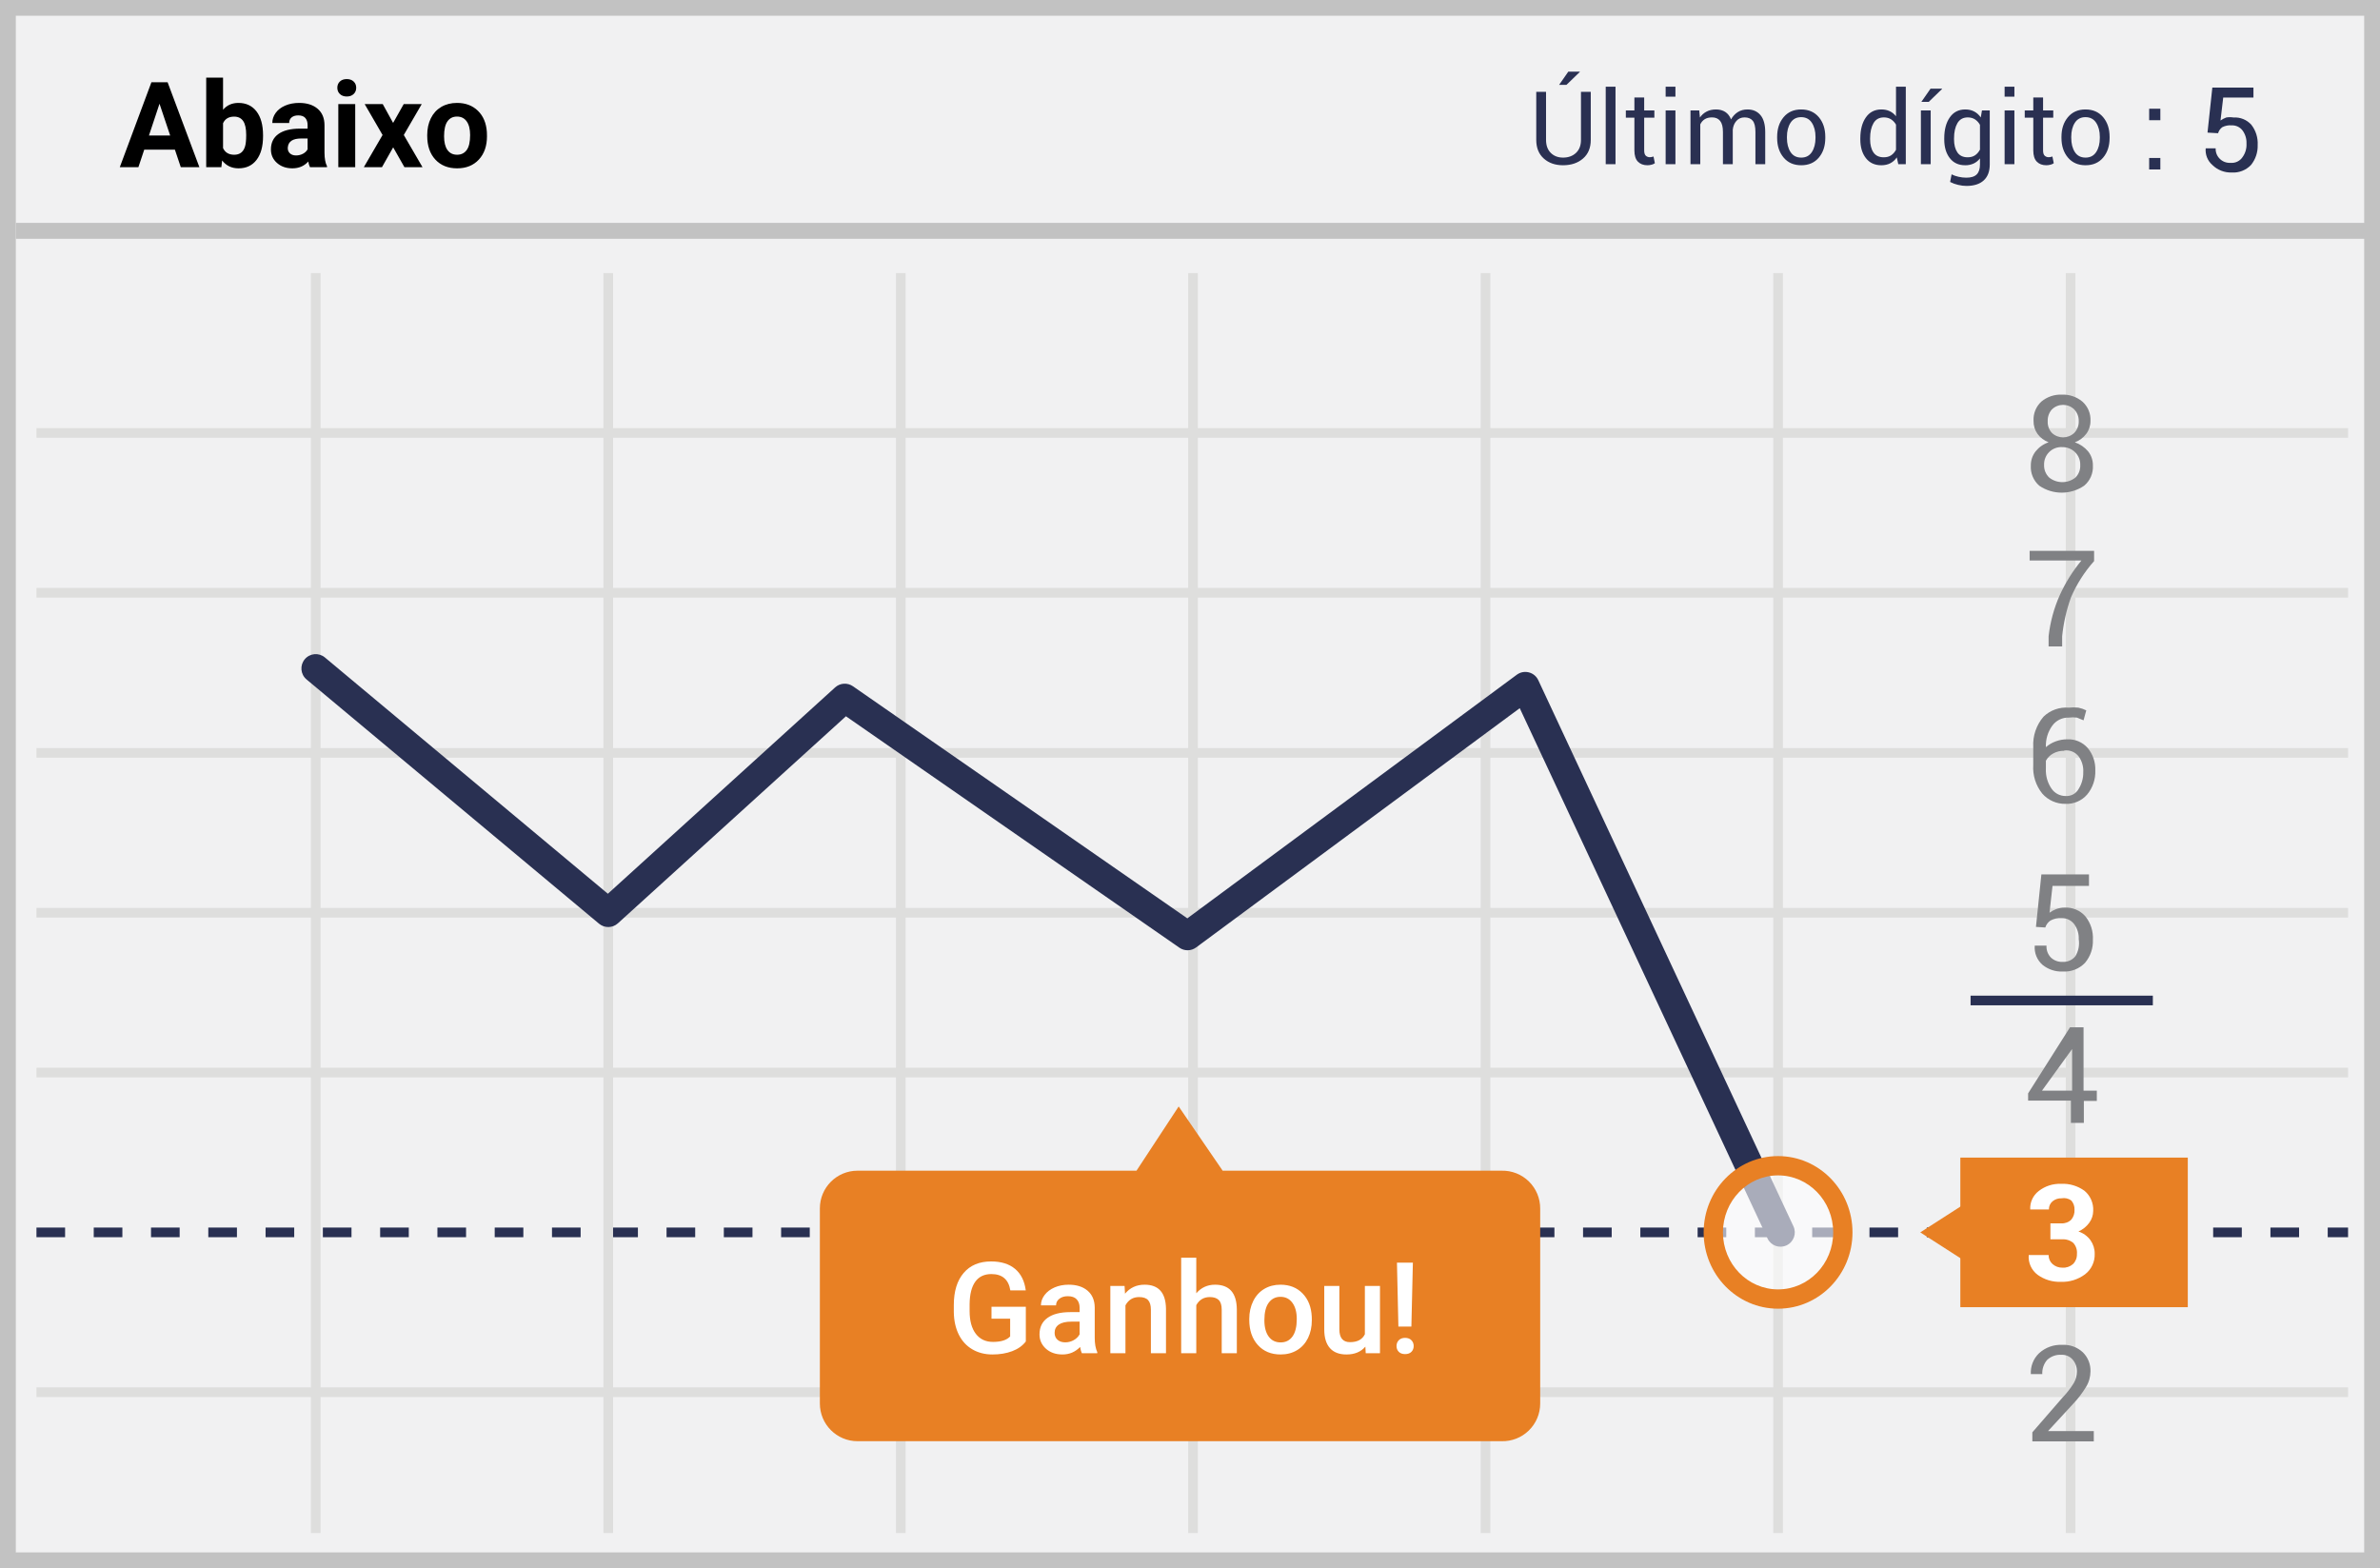 <?xml version="1.0" encoding="UTF-8"?>
<svg width="299px" height="197px" viewBox="0 0 299 197" version="1.1" xmlns="http://www.w3.org/2000/svg" xmlns:xlink="http://www.w3.org/1999/xlink">
    <!-- Generator: Sketch 53.1 (72631) - https://sketchapp.com -->
    <title>under</title>
    <desc>Created with Sketch.</desc>
    <g id="Page-1" stroke="none" stroke-width="1" fill="none" fill-rule="evenodd">
        <g id="under" fill-rule="nonzero">
            <g id="Group">
                <polygon id="Path" fill="#F1F1F2" points="0 0 299 0 299 197 0 197"></polygon>
                <path d="M1.987,1.98 L1.987,195.02 L297.013,195.02 L297.013,1.98 L1.987,1.98 Z M299,0 L299,197 L0,197 L0,0 L299,0 Z" id="Path" fill="#C2C2C2"></path>
                <path d="M4.58,54.993 L4.58,53.781 L294.988,53.781 L294.988,54.993 L4.58,54.993 Z M4.58,75.072 L4.58,73.86 L294.988,73.86 L294.988,75.072 L4.58,75.072 Z M4.58,135.347 L4.58,134.135 L294.988,134.135 L294.988,135.347 L4.58,135.347 Z" id="Shape" fill="#DEDEDD"></path>
                <path d="M4.58,155.425 L4.58,154.213 L8.178,154.213 L8.178,155.425 L4.58,155.425 Z M11.776,155.425 L11.776,154.213 L15.374,154.213 L15.374,155.425 L11.776,155.425 Z M18.972,155.425 L18.972,154.213 L22.57,154.213 L22.57,155.425 L18.972,155.425 Z M26.169,155.425 L26.169,154.213 L29.767,154.213 L29.767,155.425 L26.169,155.425 Z M33.365,155.425 L33.365,154.213 L36.963,154.213 L36.963,155.425 L33.365,155.425 Z M40.561,155.425 L40.561,154.213 L44.159,154.213 L44.159,155.425 L40.561,155.425 Z M47.758,155.425 L47.758,154.213 L51.356,154.213 L51.356,155.425 L47.758,155.425 Z M54.954,155.425 L54.954,154.213 L58.552,154.213 L58.552,155.425 L54.954,155.425 Z M62.15,155.425 L62.15,154.213 L65.748,154.213 L65.748,155.425 L62.15,155.425 Z M69.346,155.425 L69.346,154.213 L72.945,154.213 L72.945,155.425 L69.346,155.425 Z M76.543,155.425 L76.543,154.213 L80.141,154.213 L80.141,155.425 L76.543,155.425 Z M83.739,155.425 L83.739,154.213 L87.337,154.213 L87.337,155.425 L83.739,155.425 Z M90.935,155.425 L90.935,154.213 L94.534,154.213 L94.534,155.425 L90.935,155.425 Z M98.132,155.425 L98.132,154.213 L101.73,154.213 L101.73,155.425 L98.132,155.425 Z M105.328,155.425 L105.328,154.213 L108.926,154.213 L108.926,155.425 L105.328,155.425 Z M112.524,155.425 L112.524,154.213 L116.123,154.213 L116.123,155.425 L112.524,155.425 Z M119.721,155.425 L119.721,154.213 L123.319,154.213 L123.319,155.425 L119.721,155.425 Z M126.917,155.425 L126.917,154.213 L130.515,154.213 L130.515,155.425 L126.917,155.425 Z M134.113,155.425 L134.113,154.213 L137.712,154.213 L137.712,155.425 L134.113,155.425 Z M141.31,155.425 L141.31,154.213 L144.908,154.213 L144.908,155.425 L141.31,155.425 Z M148.506,155.425 L148.506,154.213 L152.104,154.213 L152.104,155.425 L148.506,155.425 Z M155.702,155.425 L155.702,154.213 L159.3,154.213 L159.3,155.425 L155.702,155.425 Z M162.899,155.425 L162.899,154.213 L166.497,154.213 L166.497,155.425 L162.899,155.425 Z M170.095,155.425 L170.095,154.213 L173.693,154.213 L173.693,155.425 L170.095,155.425 Z M177.291,155.425 L177.291,154.213 L180.889,154.213 L180.889,155.425 L177.291,155.425 Z M184.488,155.425 L184.488,154.213 L188.086,154.213 L188.086,155.425 L184.488,155.425 Z M191.684,155.425 L191.684,154.213 L195.282,154.213 L195.282,155.425 L191.684,155.425 Z M198.88,155.425 L198.88,154.213 L202.478,154.213 L202.478,155.425 L198.88,155.425 Z M206.077,155.425 L206.077,154.213 L209.675,154.213 L209.675,155.425 L206.077,155.425 Z M213.273,155.425 L213.273,154.213 L216.871,154.213 L216.871,155.425 L213.273,155.425 Z M220.469,155.425 L220.469,154.213 L224.067,154.213 L224.067,155.425 L220.469,155.425 Z M227.665,155.425 L227.665,154.213 L231.264,154.213 L231.264,155.425 L227.665,155.425 Z M234.862,155.425 L234.862,154.213 L238.46,154.213 L238.46,155.425 L234.862,155.425 Z M242.058,155.425 L242.058,154.213 L245.656,154.213 L245.656,155.425 L242.058,155.425 Z M249.254,155.425 L249.254,154.213 L252.853,154.213 L252.853,155.425 L249.254,155.425 Z M256.451,155.425 L256.451,154.213 L260.049,154.213 L260.049,155.425 L256.451,155.425 Z M263.647,155.425 L263.647,154.213 L267.245,154.213 L267.245,155.425 L263.647,155.425 Z M270.843,155.425 L270.843,154.213 L274.442,154.213 L274.442,155.425 L270.843,155.425 Z M278.04,155.425 L278.04,154.213 L281.638,154.213 L281.638,155.425 L278.04,155.425 Z M285.236,155.425 L285.236,154.213 L288.834,154.213 L288.834,155.425 L285.236,155.425 Z M292.432,155.425 L292.432,154.213 L294.988,154.213 L294.988,155.425 L292.432,155.425 Z" id="Path" fill="#293052"></path>
                <path d="M4.58,175.504 L4.58,174.292 L294.988,174.292 L294.988,175.504 L4.58,175.504 Z M39.059,34.308 L40.271,34.308 L40.271,192.59 L39.059,192.59 L39.059,34.308 Z M75.809,34.308 L77.021,34.308 L77.021,192.59 L75.809,192.59 L75.809,34.308 Z M112.56,34.308 L113.772,34.308 L113.772,192.59 L112.56,192.59 L112.56,34.308 Z M149.272,34.308 L150.484,34.308 L150.484,192.59 L149.272,192.59 L149.272,34.308 Z M186.023,34.308 L187.235,34.308 L187.235,192.59 L186.023,192.59 L186.023,34.308 Z M222.773,34.308 L223.986,34.308 L223.986,192.59 L222.773,192.59 L222.773,34.308 Z M259.524,34.308 L260.736,34.308 L260.736,192.59 L259.524,192.59 L259.524,34.308 Z M4.58,115.268 L4.58,114.056 L294.988,114.056 L294.988,115.268 L4.58,115.268 Z M4.58,95.189 L4.58,93.977 L294.988,93.977 L294.988,95.189 L4.58,95.189 Z" id="Shape" fill="#DEDEDD"></path>
                <polygon id="Path" fill="#C2C2C2" points="2 30 2 28 298 28 298 30"></polygon>
                <path d="M190.555,84.764 C191.47,84.088 192.774,84.419 193.255,85.449 L225.312,154.058 C225.733,154.958 225.344,156.029 224.444,156.449 C223.544,156.87 222.473,156.481 222.052,155.581 L190.926,88.965 L150.267,119.025 C149.647,119.484 148.805,119.496 148.171,119.057 L106.276,89.982 L77.625,115.994 C76.96,116.597 75.952,116.618 75.262,116.043 L38.512,85.356 C37.749,84.719 37.647,83.585 38.284,82.822 C38.921,82.059 40.055,81.957 40.818,82.594 L76.366,112.277 L104.917,86.356 C105.537,85.793 106.464,85.732 107.152,86.21 L149.164,115.366 L190.555,84.764 Z" id="Path" fill="#293052"></path>
                <path d="M255.777,116.442 L256.459,109.85 L262.439,109.85 L262.439,111.29 L257.859,111.29 L257.481,114.662 C257.737,114.474 258.017,114.321 258.313,114.207 C258.653,114.083 259.012,114.019 259.373,114.018 C260.366,113.96 261.331,114.366 261.985,115.116 C262.655,115.95 262.992,117.003 262.931,118.071 C262.973,119.12 262.622,120.147 261.947,120.951 C261.221,121.713 260.196,122.116 259.146,122.049 C258.228,122.089 257.326,121.793 256.61,121.216 C255.913,120.612 255.547,119.711 255.626,118.791 L257.102,118.791 C257.066,119.354 257.273,119.906 257.67,120.307 C258.07,120.677 258.602,120.868 259.146,120.837 C259.761,120.87 260.354,120.602 260.736,120.117 C261.121,119.481 261.268,118.73 261.152,117.996 C261.186,117.318 260.985,116.649 260.584,116.101 C260.211,115.602 259.617,115.319 258.995,115.344 C258.508,115.308 258.022,115.413 257.594,115.647 C257.289,115.857 257.062,116.164 256.951,116.518 L255.777,116.442 Z M261.795,137.014 L263.423,137.014 L263.423,138.302 L261.795,138.302 L261.795,141.067 L260.168,141.067 L260.168,138.264 L254.793,138.264 L254.793,137.355 L260.054,129.058 L261.757,129.058 L261.757,137.014 L261.795,137.014 Z M256.534,137.014 L260.319,137.014 L260.319,131.369 L260.319,131.786 L256.534,137.014 Z M263.082,181.073 L255.323,181.073 L255.323,179.937 L259.108,175.58 C259.654,175.016 260.136,174.393 260.546,173.724 C260.789,173.296 260.919,172.814 260.925,172.322 C260.942,171.769 260.753,171.229 260.395,170.807 C260.046,170.4 259.53,170.176 258.995,170.201 C258.325,170.15 257.666,170.384 257.178,170.845 C256.756,171.339 256.539,171.976 256.572,172.625 L255.134,172.625 C255.079,171.647 255.452,170.692 256.156,170.011 C256.955,169.271 258.021,168.888 259.108,168.95 C260.059,168.9 260.989,169.243 261.682,169.898 C262.314,170.527 262.657,171.392 262.628,172.284 C262.623,172.981 262.427,173.662 262.06,174.254 C261.595,175.018 261.05,175.729 260.433,176.376 L257.291,179.785 L263.044,179.785 L263.044,181.073 L263.082,181.073 Z M263.082,70.488 C261.868,71.848 260.884,73.396 260.168,75.072 C259.607,76.638 259.239,78.267 259.07,79.922 L259.07,81.21 L257.367,81.21 L257.367,79.922 C257.568,78.143 258.04,76.405 258.767,74.769 C259.479,73.202 260.395,71.737 261.493,70.412 L254.983,70.412 L254.983,69.2 L263.082,69.2 L263.082,70.488 Z M262.628,52.872 C262.636,53.459 262.45,54.032 262.098,54.501 C261.733,54.988 261.233,55.357 260.66,55.562 C261.307,55.783 261.883,56.176 262.325,56.698 C262.729,57.203 262.943,57.833 262.931,58.479 C262.988,59.451 262.581,60.393 261.833,61.017 C260.133,62.181 257.894,62.181 256.194,61.017 C255.465,60.382 255.073,59.444 255.134,58.479 C255.125,57.833 255.339,57.204 255.74,56.698 C256.162,56.171 256.727,55.777 257.367,55.562 C256.806,55.354 256.319,54.985 255.967,54.501 C255.633,54.024 255.461,53.454 255.475,52.872 C255.425,51.957 255.786,51.068 256.459,50.447 C257.179,49.848 258.096,49.538 259.032,49.576 C259.968,49.538 260.885,49.848 261.606,50.447 C262.298,51.058 262.674,51.95 262.628,52.872 Z M261.341,58.441 C261.366,57.831 261.132,57.24 260.698,56.812 C260.263,56.388 259.677,56.156 259.07,56.168 C258.465,56.136 257.875,56.359 257.443,56.785 C257.011,57.21 256.777,57.797 256.799,58.403 C256.775,59.001 257.01,59.581 257.443,59.994 C258.407,60.76 259.771,60.76 260.736,59.994 C261.149,59.586 261.369,59.021 261.341,58.441 Z M261.152,52.91 C261.168,52.361 260.964,51.829 260.584,51.432 C259.805,50.672 258.562,50.672 257.783,51.432 C257.421,51.837 257.231,52.367 257.254,52.91 C257.223,53.454 257.414,53.987 257.783,54.387 C258.57,55.128 259.797,55.128 260.584,54.387 C260.968,53.993 261.173,53.459 261.152,52.91 Z" id="Shape" fill="#808184"></path>
                <path d="M188.65,147.069 L153.603,147.069 L148.077,139 L142.778,147.069 L107.731,147.069 C105.118,147.069 103,149.19 103,151.805 L103,176.316 C103,178.932 105.118,181.052 107.731,181.052 L188.65,181.052 C189.925,181.083 191.157,180.597 192.069,179.706 C192.981,178.814 193.495,177.592 193.495,176.316 L193.495,151.843 C193.505,150.56 192.996,149.329 192.083,148.429 C191.17,147.529 189.931,147.039 188.65,147.069 Z" id="Path" fill="#E88024"></path>
                <g opacity="0.6" transform="translate(214.949, 145.962)" fill="#FFFFFF" id="Oval">
                    <ellipse cx="8.43" cy="8.858" rx="8.137" ry="8.373"></ellipse>
                </g>
                <path d="M223.379,164.404 C218.208,164.404 214.03,160.105 214.03,154.819 C214.03,149.534 218.208,145.235 223.379,145.235 C228.551,145.235 232.729,149.534 232.729,154.819 C232.729,160.105 228.551,164.404 223.379,164.404 Z M223.379,161.98 C227.196,161.98 230.305,158.782 230.305,154.819 C230.305,150.857 227.196,147.659 223.379,147.659 C219.563,147.659 216.454,150.857 216.454,154.819 C216.454,158.782 219.563,161.98 223.379,161.98 Z" id="Oval" fill="#E88024"></path>
                <path d="M259.903,88.9 C260.305,88.854 260.712,88.854 261.114,88.9 C261.455,88.971 261.786,89.085 262.098,89.241 L261.757,90.491 L260.925,90.15 C260.586,90.104 260.242,90.104 259.903,90.15 C259.082,90.122 258.301,90.506 257.821,91.173 C257.262,91.955 256.982,92.903 257.026,93.863 C257.382,93.549 257.792,93.305 258.238,93.143 C258.709,92.964 259.209,92.874 259.714,92.878 C260.694,92.832 261.642,93.237 262.287,93.977 C262.935,94.764 263.271,95.761 263.234,96.78 C263.278,97.882 262.914,98.961 262.212,99.811 C261.53,100.599 260.526,101.031 259.487,100.985 C258.373,101.006 257.307,100.535 256.572,99.697 C255.756,98.683 255.351,97.398 255.437,96.098 L255.437,93.825 C255.363,92.444 255.824,91.087 256.724,90.037 C257.57,89.217 258.729,88.803 259.903,88.9 Z M259.335,94.318 C258.846,94.305 258.363,94.423 257.935,94.659 C257.551,94.868 257.236,95.184 257.026,95.568 L257.026,96.553 C256.977,97.456 257.23,98.349 257.746,99.091 C258.142,99.661 258.793,100.001 259.487,100 C260.172,100.053 260.825,99.697 261.152,99.091 C261.539,98.466 261.736,97.742 261.72,97.007 C261.762,96.305 261.561,95.61 261.152,95.037 C260.725,94.478 260.033,94.189 259.335,94.28 L259.335,94.318 Z" id="Shape" fill="#808184"></path>
                <polygon id="Path" fill="#E88024" points="246.278 145.424 274.853 145.424 274.853 164.215 246.278 164.215"></polygon>
                <polygon id="Path" fill="#E88024" points="249.76 154.819 246.429 158.153 241.244 154.819 246.429 151.486"></polygon>
                <path d="M257.594,153.683 L258.957,153.683 C259.419,153.716 259.873,153.551 260.206,153.228 C260.499,152.88 260.648,152.433 260.622,151.978 C260.644,151.547 260.494,151.124 260.206,150.804 C259.854,150.555 259.417,150.459 258.995,150.538 C258.582,150.52 258.178,150.655 257.859,150.917 C257.56,151.171 257.393,151.548 257.405,151.94 L255.058,151.94 C255.009,151.042 255.406,150.178 256.118,149.629 C256.915,149.004 257.907,148.682 258.919,148.72 C259.974,148.664 261.015,148.972 261.871,149.591 C262.619,150.215 263.026,151.157 262.969,152.13 C262.963,152.662 262.791,153.178 262.477,153.607 C262.128,154.088 261.658,154.468 261.114,154.706 C261.722,154.903 262.252,155.287 262.628,155.804 C262.981,156.302 263.166,156.899 263.158,157.509 C263.194,158.513 262.743,159.473 261.947,160.085 C261.063,160.743 259.981,161.078 258.881,161.032 C257.853,161.065 256.842,160.759 256.005,160.161 C255.216,159.583 254.786,158.635 254.869,157.661 L257.367,157.661 C257.357,158.093 257.537,158.509 257.859,158.797 C258.203,159.101 258.649,159.264 259.108,159.252 C259.593,159.284 260.07,159.12 260.433,158.797 C260.765,158.468 260.943,158.014 260.925,157.547 C260.978,157.037 260.813,156.528 260.471,156.145 C260.08,155.818 259.578,155.655 259.07,155.691 L257.594,155.691 L257.594,153.683 Z" id="Path" fill="#FFFFFF"></path>
                <polygon id="Path" fill="#293052" points="247.564 126.292 247.564 125.08 270.463 125.08 270.463 126.292"></polygon>
            </g>
            <path d="M271.367,15.102 L270,15.102 L270,13.659 L271.405,13.659 L271.405,15.102 L271.367,15.102 Z M271.367,21.292 L270,21.292 L270,19.848 L271.405,19.848 L271.405,21.291 L271.367,21.291 L271.367,21.292 Z M277.329,16.659 L277.937,11 L283.101,11 L283.101,12.253 L279.304,12.253 L278.962,15.14 C279.185,14.982 279.427,14.855 279.683,14.76 C279.985,14.708 280.293,14.708 280.595,14.76 C281.442,14.705 282.267,15.04 282.835,15.671 C283.4,16.395 283.683,17.299 283.633,18.215 C283.664,19.124 283.367,20.013 282.797,20.722 C282.168,21.384 281.278,21.732 280.367,21.672 C279.461,21.702 278.582,21.359 277.937,20.722 C277.339,20.201 277.028,19.423 277.101,18.633 L278.354,18.633 C278.33,19.113 278.509,19.583 278.848,19.924 C279.204,20.294 279.703,20.488 280.215,20.456 C280.815,20.515 281.4,20.237 281.734,19.734 C282.09,19.238 282.264,18.635 282.228,18.026 C282.253,17.441 282.079,16.866 281.734,16.393 C281.411,15.967 280.901,15.726 280.367,15.747 C279.961,15.713 279.554,15.792 279.19,15.975 C278.932,16.161 278.744,16.429 278.658,16.735 L277.329,16.659 Z" id="Shape" fill="#293052"></path>
            <path d="M199.848,11.54 L199.848,17.577 C199.848,18.575 199.524,19.356 198.874,19.917 C198.225,20.479 197.389,20.76 196.364,20.76 C195.379,20.76 194.571,20.478 193.943,19.914 C193.315,19.35 193,18.571 193,17.577 L193,11.54 L194.23,11.54 L194.23,17.577 C194.23,18.272 194.429,18.816 194.826,19.209 C195.224,19.602 195.736,19.799 196.365,19.799 C197.031,19.799 197.573,19.602 197.991,19.209 C198.409,18.816 198.618,18.272 198.618,17.577 L198.618,11.54 L199.848,11.54 Z M197.027,9 L198.462,9 L198.475,9.037 L196.795,10.66 L195.872,10.66 L197.027,9 Z M202.957,20.63 L201.727,20.63 L201.727,10.891 L202.957,10.891 L202.957,20.629 L202.957,20.63 Z M206.559,12.246 L206.559,13.875 L207.839,13.875 L207.839,14.786 L206.559,14.786 L206.559,18.888 C206.559,19.204 206.624,19.426 206.755,19.555 C206.895,19.688 207.084,19.758 207.277,19.749 C207.347,19.749 207.427,19.739 207.514,19.721 C207.588,19.706 207.661,19.686 207.732,19.661 L207.901,20.504 C207.78,20.593 207.642,20.655 207.495,20.688 C207.322,20.735 207.144,20.759 206.965,20.76 C206.465,20.76 206.068,20.61 205.772,20.308 C205.477,20.006 205.329,19.533 205.329,18.888 L205.329,14.786 L204.255,14.786 L204.255,13.875 L205.329,13.875 L205.329,12.245 L206.559,12.245 L206.559,12.246 Z M210.485,20.629 L209.255,20.629 L209.255,13.875 L210.485,13.875 L210.485,20.629 Z M210.485,12.146 L209.255,12.146 L209.255,10.891 L210.485,10.891 L210.485,12.146 Z M213.475,13.875 L213.563,14.761 C213.783,14.441 214.063,14.192 214.403,14.015 C214.741,13.839 215.136,13.75 215.585,13.75 C216.035,13.75 216.42,13.854 216.743,14.062 C217.066,14.27 217.308,14.582 217.47,14.999 C217.687,14.612 217.969,14.307 218.316,14.084 C218.664,13.861 219.07,13.75 219.536,13.75 C220.223,13.75 220.766,13.986 221.166,14.459 C221.566,14.931 221.765,15.641 221.765,16.59 L221.765,20.63 L220.535,20.63 L220.535,16.577 C220.535,15.911 220.421,15.44 220.192,15.163 C219.963,14.886 219.622,14.748 219.168,14.748 C218.748,14.748 218.408,14.894 218.148,15.185 C217.888,15.476 217.734,15.845 217.688,16.29 L217.688,20.628 L216.453,20.628 L216.453,16.577 C216.453,15.944 216.335,15.481 216.1,15.187 C215.865,14.895 215.527,14.747 215.086,14.747 C214.711,14.747 214.403,14.825 214.162,14.979 C213.92,15.133 213.735,15.349 213.606,15.628 L213.606,20.628 L212.376,20.628 L212.376,13.874 L213.476,13.874 L213.475,13.875 Z M223.263,17.19 C223.263,16.19 223.533,15.368 224.075,14.72 C224.615,14.074 225.35,13.75 226.278,13.75 C227.214,13.75 227.954,14.073 228.498,14.718 C229.04,15.363 229.312,16.187 229.312,17.19 L229.312,17.327 C229.312,18.334 229.042,19.158 228.5,19.799 C227.96,20.439 227.223,20.76 226.29,20.76 C225.358,20.76 224.62,20.439 224.078,19.796 C223.535,19.153 223.263,18.33 223.263,17.326 L223.263,17.19 Z M224.493,17.327 C224.493,18.043 224.643,18.634 224.945,19.1 C225.247,19.566 225.695,19.799 226.291,19.799 C226.877,19.799 227.323,19.566 227.626,19.099 C227.93,18.634 228.082,18.043 228.082,17.327 L228.082,17.19 C228.082,16.482 227.929,15.893 227.623,15.423 C227.317,14.953 226.869,14.718 226.278,14.718 C225.691,14.718 225.248,14.953 224.945,15.423 C224.644,15.893 224.493,16.483 224.493,17.19 L224.493,17.327 Z M233.713,17.377 C233.713,16.291 233.945,15.415 234.409,14.749 C234.873,14.083 235.523,13.75 236.359,13.75 C236.755,13.75 237.105,13.823 237.411,13.969 C237.717,14.114 237.978,14.326 238.195,14.605 L238.195,10.891 L239.425,10.891 L239.425,20.629 L238.482,20.629 L238.295,19.774 C238.074,20.099 237.801,20.344 237.477,20.511 C237.152,20.677 236.776,20.761 236.347,20.761 C235.523,20.761 234.877,20.461 234.412,19.864 C233.946,19.267 233.712,18.482 233.712,17.508 L233.712,17.377 L233.713,17.377 Z M234.943,17.508 C234.943,18.19 235.082,18.737 235.361,19.147 C235.64,19.557 236.072,19.761 236.659,19.761 C237.025,19.761 237.333,19.678 237.583,19.511 C237.833,19.345 238.037,19.112 238.195,18.813 L238.195,15.66 C238.047,15.392 237.836,15.164 237.58,14.995 C237.328,14.831 237.025,14.749 236.672,14.749 C236.081,14.749 235.645,14.992 235.364,15.479 C235.083,15.966 234.942,16.599 234.942,17.377 L234.942,17.508 L234.943,17.508 Z M242.552,20.629 L241.322,20.629 L241.322,13.875 L242.552,13.875 L242.552,20.629 Z M242.533,11.141 L243.969,11.141 L243.981,11.178 L242.302,12.801 L241.378,12.801 L242.533,11.141 Z M244.256,17.377 C244.256,16.291 244.488,15.415 244.952,14.749 C245.416,14.083 246.064,13.75 246.896,13.75 C247.326,13.75 247.702,13.836 248.026,14.01 C248.351,14.182 248.624,14.43 248.844,14.755 L248.994,13.875 L249.974,13.875 L249.974,20.667 C249.974,21.532 249.722,22.197 249.219,22.661 C248.715,23.125 247.989,23.357 247.04,23.357 C246.715,23.357 246.365,23.312 245.988,23.223 C245.642,23.145 245.308,23.022 244.993,22.858 L245.18,21.903 C245.417,22.027 245.703,22.128 246.038,22.205 C246.373,22.282 246.703,22.321 247.028,22.321 C247.627,22.321 248.063,22.184 248.335,21.911 C248.608,21.639 248.745,21.224 248.745,20.667 L248.745,19.899 C248.524,20.182 248.259,20.396 247.951,20.542 C247.616,20.693 247.251,20.768 246.884,20.76 C246.06,20.76 245.416,20.462 244.952,19.864 C244.488,19.267 244.256,18.482 244.256,17.508 L244.256,17.377 Z M245.486,17.508 C245.486,18.186 245.626,18.731 245.904,19.143 C246.183,19.555 246.614,19.761 247.196,19.761 C247.566,19.761 247.876,19.677 248.126,19.509 C248.376,19.34 248.582,19.102 248.744,18.794 L248.744,15.685 C248.597,15.41 248.385,15.176 248.126,15.002 C247.872,14.833 247.566,14.749 247.209,14.749 C246.622,14.749 246.188,14.992 245.907,15.479 C245.627,15.966 245.486,16.599 245.486,17.377 L245.486,17.508 Z M253.07,20.629 L251.84,20.629 L251.84,13.875 L253.07,13.875 L253.07,20.629 Z M253.07,12.146 L251.84,12.146 L251.84,10.891 L253.07,10.891 L253.07,12.146 Z M256.672,12.246 L256.672,13.875 L257.952,13.875 L257.952,14.786 L256.672,14.786 L256.672,18.888 C256.672,19.204 256.737,19.426 256.869,19.555 C257.009,19.688 257.197,19.758 257.389,19.749 C257.461,19.749 257.539,19.739 257.627,19.721 C257.701,19.706 257.774,19.686 257.846,19.661 L258.014,20.504 C257.893,20.593 257.755,20.655 257.608,20.688 C257.435,20.735 257.257,20.759 257.078,20.76 C256.578,20.76 256.181,20.61 255.885,20.308 C255.59,20.006 255.442,19.533 255.442,18.888 L255.442,14.786 L254.369,14.786 L254.369,13.875 L255.442,13.875 L255.442,12.245 L256.672,12.245 L256.672,12.246 Z M258.982,17.19 C258.982,16.19 259.252,15.368 259.793,14.72 C260.334,14.074 261.069,13.75 261.997,13.75 C262.933,13.75 263.673,14.073 264.216,14.718 C264.759,15.363 265.03,16.187 265.03,17.19 L265.03,17.327 C265.03,18.334 264.76,19.158 264.219,19.799 C263.678,20.439 262.941,20.76 262.009,20.76 C261.077,20.76 260.339,20.439 259.796,19.796 C259.253,19.153 258.982,18.33 258.982,17.326 L258.982,17.19 Z M260.212,17.327 C260.212,18.043 260.362,18.634 260.664,19.1 C260.966,19.566 261.414,19.799 262.009,19.799 C262.596,19.799 263.041,19.566 263.345,19.099 C263.649,18.634 263.801,18.043 263.801,17.327 L263.801,17.19 C263.801,16.482 263.648,15.893 263.341,15.423 C263.036,14.953 262.588,14.718 261.997,14.718 C261.41,14.718 260.966,14.953 260.664,15.423 C260.362,15.893 260.211,16.483 260.211,17.19 L260.211,17.327 L260.212,17.327 Z" id="Shape" fill="#2A3052"></path>
            <path d="M128.875,168.523 C128.464,169.06 127.893,169.466 127.164,169.742 C126.435,170.018 125.607,170.156 124.68,170.156 C123.727,170.156 122.883,169.94 122.148,169.508 C121.414,169.076 120.848,168.457 120.449,167.652 C120.051,166.848 119.844,165.909 119.828,164.836 L119.828,163.945 C119.828,162.227 120.24,160.884 121.062,159.918 C121.885,158.952 123.034,158.469 124.508,158.469 C125.773,158.469 126.779,158.781 127.523,159.406 C128.268,160.031 128.716,160.932 128.867,162.109 L126.93,162.109 C126.711,160.74 125.917,160.055 124.547,160.055 C123.661,160.055 122.988,160.374 122.527,161.012 C122.066,161.65 121.828,162.586 121.812,163.82 L121.812,164.695 C121.812,165.924 122.072,166.879 122.59,167.559 C123.108,168.238 123.828,168.578 124.75,168.578 C125.76,168.578 126.479,168.349 126.906,167.891 L126.906,165.664 L124.562,165.664 L124.562,164.164 L128.875,164.164 L128.875,168.523 Z M135.914,170 C135.831,169.839 135.758,169.576 135.695,169.211 C135.091,169.841 134.352,170.156 133.477,170.156 C132.628,170.156 131.935,169.914 131.398,169.43 C130.862,168.945 130.594,168.346 130.594,167.633 C130.594,166.732 130.928,166.04 131.598,165.559 C132.267,165.077 133.224,164.836 134.469,164.836 L135.633,164.836 L135.633,164.281 C135.633,163.844 135.51,163.493 135.266,163.23 C135.021,162.967 134.648,162.836 134.148,162.836 C133.716,162.836 133.362,162.944 133.086,163.16 C132.81,163.376 132.672,163.651 132.672,163.984 L130.773,163.984 C130.773,163.521 130.927,163.087 131.234,162.684 C131.542,162.28 131.96,161.964 132.488,161.734 C133.017,161.505 133.607,161.391 134.258,161.391 C135.247,161.391 136.036,161.639 136.625,162.137 C137.214,162.634 137.516,163.333 137.531,164.234 L137.531,168.047 C137.531,168.807 137.638,169.414 137.852,169.867 L137.852,170 L135.914,170 Z M133.828,168.633 C134.203,168.633 134.556,168.542 134.887,168.359 C135.217,168.177 135.466,167.932 135.633,167.625 L135.633,166.031 L134.609,166.031 C133.906,166.031 133.378,166.154 133.023,166.398 C132.669,166.643 132.492,166.99 132.492,167.438 C132.492,167.802 132.613,168.092 132.855,168.309 C133.098,168.525 133.422,168.633 133.828,168.633 Z M141.281,161.547 L141.336,162.523 C141.961,161.768 142.781,161.391 143.797,161.391 C145.557,161.391 146.453,162.398 146.484,164.414 L146.484,170 L144.586,170 L144.586,164.523 C144.586,163.987 144.47,163.59 144.238,163.332 C144.007,163.074 143.628,162.945 143.102,162.945 C142.336,162.945 141.766,163.292 141.391,163.984 L141.391,170 L139.492,170 L139.492,161.547 L141.281,161.547 Z M150.289,162.469 C150.909,161.75 151.693,161.391 152.641,161.391 C154.443,161.391 155.357,162.419 155.383,164.477 L155.383,170 L153.484,170 L153.484,164.547 C153.484,163.964 153.358,163.551 153.105,163.309 C152.853,163.066 152.482,162.945 151.992,162.945 C151.232,162.945 150.664,163.284 150.289,163.961 L150.289,170 L148.391,170 L148.391,158 L150.289,158 L150.289,162.469 Z M156.945,165.695 C156.945,164.867 157.109,164.121 157.438,163.457 C157.766,162.793 158.227,162.283 158.82,161.926 C159.414,161.569 160.096,161.391 160.867,161.391 C162.008,161.391 162.934,161.758 163.645,162.492 C164.355,163.227 164.74,164.201 164.797,165.414 L164.805,165.859 C164.805,166.693 164.645,167.437 164.324,168.094 C164.004,168.75 163.546,169.258 162.949,169.617 C162.353,169.977 161.664,170.156 160.883,170.156 C159.69,170.156 158.736,169.759 158.02,168.965 C157.303,168.171 156.945,167.112 156.945,165.789 L156.945,165.695 Z M158.844,165.859 C158.844,166.729 159.023,167.41 159.383,167.902 C159.742,168.395 160.242,168.641 160.883,168.641 C161.523,168.641 162.022,168.391 162.379,167.891 C162.736,167.391 162.914,166.659 162.914,165.695 C162.914,164.841 162.73,164.164 162.363,163.664 C161.996,163.164 161.497,162.914 160.867,162.914 C160.247,162.914 159.755,163.16 159.391,163.652 C159.026,164.145 158.844,164.88 158.844,165.859 Z M171.531,169.172 C170.974,169.828 170.182,170.156 169.156,170.156 C168.24,170.156 167.546,169.888 167.074,169.352 C166.603,168.815 166.367,168.039 166.367,167.023 L166.367,161.547 L168.266,161.547 L168.266,167 C168.266,168.073 168.711,168.609 169.602,168.609 C170.523,168.609 171.146,168.279 171.469,167.617 L171.469,161.547 L173.367,161.547 L173.367,170 L171.578,170 L171.531,169.172 Z M177.312,166.648 L175.68,166.648 L175.5,158.625 L177.5,158.625 L177.312,166.648 Z M175.445,169.102 C175.445,168.805 175.542,168.559 175.734,168.363 C175.927,168.168 176.19,168.07 176.523,168.07 C176.857,168.07 177.12,168.168 177.312,168.363 C177.505,168.559 177.602,168.805 177.602,169.102 C177.602,169.388 177.508,169.628 177.32,169.82 C177.133,170.013 176.867,170.109 176.523,170.109 C176.18,170.109 175.914,170.013 175.727,169.82 C175.539,169.628 175.445,169.388 175.445,169.102 Z" id="Ganhou!" fill="#FFFFFF"></path>
            <path d="M21.973,18.803 L18.12,18.803 L17.388,21 L15.051,21 L19.021,10.336 L21.057,10.336 L25.049,21 L22.712,21 L21.973,18.803 Z M18.713,17.023 L21.379,17.023 L20.039,13.031 L18.713,17.023 Z M33.047,17.111 C33.047,18.38 32.776,19.37 32.234,20.081 C31.692,20.791 30.935,21.146 29.963,21.146 C29.104,21.146 28.418,20.817 27.905,20.158 L27.81,21 L25.906,21 L25.906,9.75 L28.022,9.75 L28.022,13.786 C28.511,13.214 29.153,12.929 29.949,12.929 C30.916,12.929 31.674,13.284 32.223,13.994 C32.772,14.705 33.047,15.705 33.047,16.994 L33.047,17.111 Z M30.93,16.957 C30.93,16.156 30.803,15.572 30.549,15.203 C30.295,14.834 29.917,14.65 29.414,14.65 C28.74,14.65 28.276,14.926 28.022,15.478 L28.022,18.605 C28.281,19.162 28.75,19.44 29.429,19.44 C30.112,19.44 30.562,19.103 30.776,18.429 C30.879,18.107 30.93,17.616 30.93,16.957 Z M38.943,21 C38.845,20.81 38.774,20.573 38.73,20.29 C38.218,20.861 37.551,21.146 36.731,21.146 C35.955,21.146 35.311,20.922 34.801,20.473 C34.291,20.023 34.036,19.457 34.036,18.773 C34.036,17.934 34.347,17.289 34.969,16.84 C35.592,16.391 36.492,16.164 37.668,16.159 L38.643,16.159 L38.643,15.705 C38.643,15.338 38.549,15.045 38.361,14.826 C38.173,14.606 37.876,14.496 37.471,14.496 C37.114,14.496 36.835,14.582 36.632,14.752 C36.429,14.923 36.328,15.158 36.328,15.456 L34.211,15.456 C34.211,14.997 34.353,14.572 34.636,14.181 C34.919,13.791 35.32,13.484 35.837,13.262 C36.355,13.04 36.936,12.929 37.581,12.929 C38.557,12.929 39.332,13.174 39.906,13.665 C40.48,14.156 40.767,14.845 40.767,15.734 L40.767,19.169 C40.771,19.921 40.876,20.49 41.082,20.875 L41.082,21 L38.943,21 Z M37.192,19.528 C37.505,19.528 37.793,19.458 38.057,19.319 C38.32,19.18 38.516,18.993 38.643,18.759 L38.643,17.396 L37.852,17.396 C36.792,17.396 36.228,17.763 36.16,18.495 L36.152,18.62 C36.152,18.883 36.245,19.101 36.431,19.271 C36.616,19.442 36.87,19.528 37.192,19.528 Z M44.626,21 L42.502,21 L42.502,13.075 L44.626,13.075 L44.626,21 Z M42.378,11.024 C42.378,10.707 42.484,10.446 42.697,10.241 C42.909,10.036 43.198,9.933 43.564,9.933 C43.926,9.933 44.214,10.036 44.429,10.241 C44.644,10.446 44.751,10.707 44.751,11.024 C44.751,11.347 44.642,11.61 44.425,11.815 C44.208,12.021 43.921,12.123 43.564,12.123 C43.208,12.123 42.921,12.021 42.704,11.815 C42.487,11.61 42.378,11.347 42.378,11.024 Z M49.387,15.441 L50.72,13.075 L52.983,13.075 L50.728,16.957 L53.079,21 L50.808,21 L49.395,18.51 L47.988,21 L45.71,21 L48.062,16.957 L45.813,13.075 L48.083,13.075 L49.387,15.441 Z M53.672,16.964 C53.672,16.178 53.823,15.478 54.126,14.862 C54.429,14.247 54.864,13.771 55.433,13.434 C56.002,13.097 56.663,12.929 57.415,12.929 C58.484,12.929 59.357,13.256 60.033,13.91 C60.709,14.564 61.086,15.453 61.165,16.576 L61.179,17.118 C61.179,18.334 60.84,19.309 60.161,20.044 C59.482,20.779 58.572,21.146 57.429,21.146 C56.287,21.146 55.375,20.78 54.694,20.048 C54.012,19.315 53.672,18.319 53.672,17.06 L53.672,16.964 Z M55.789,17.118 C55.789,17.87 55.93,18.445 56.213,18.843 C56.497,19.241 56.902,19.44 57.429,19.44 C57.942,19.44 58.342,19.243 58.63,18.85 C58.918,18.457 59.062,17.829 59.062,16.964 C59.062,16.227 58.918,15.656 58.63,15.25 C58.342,14.845 57.937,14.643 57.415,14.643 C56.897,14.643 56.497,14.844 56.213,15.247 C55.93,15.65 55.789,16.273 55.789,17.118 Z" id="Abaixo" fill="#000000"></path>
        </g>
    </g>
</svg>